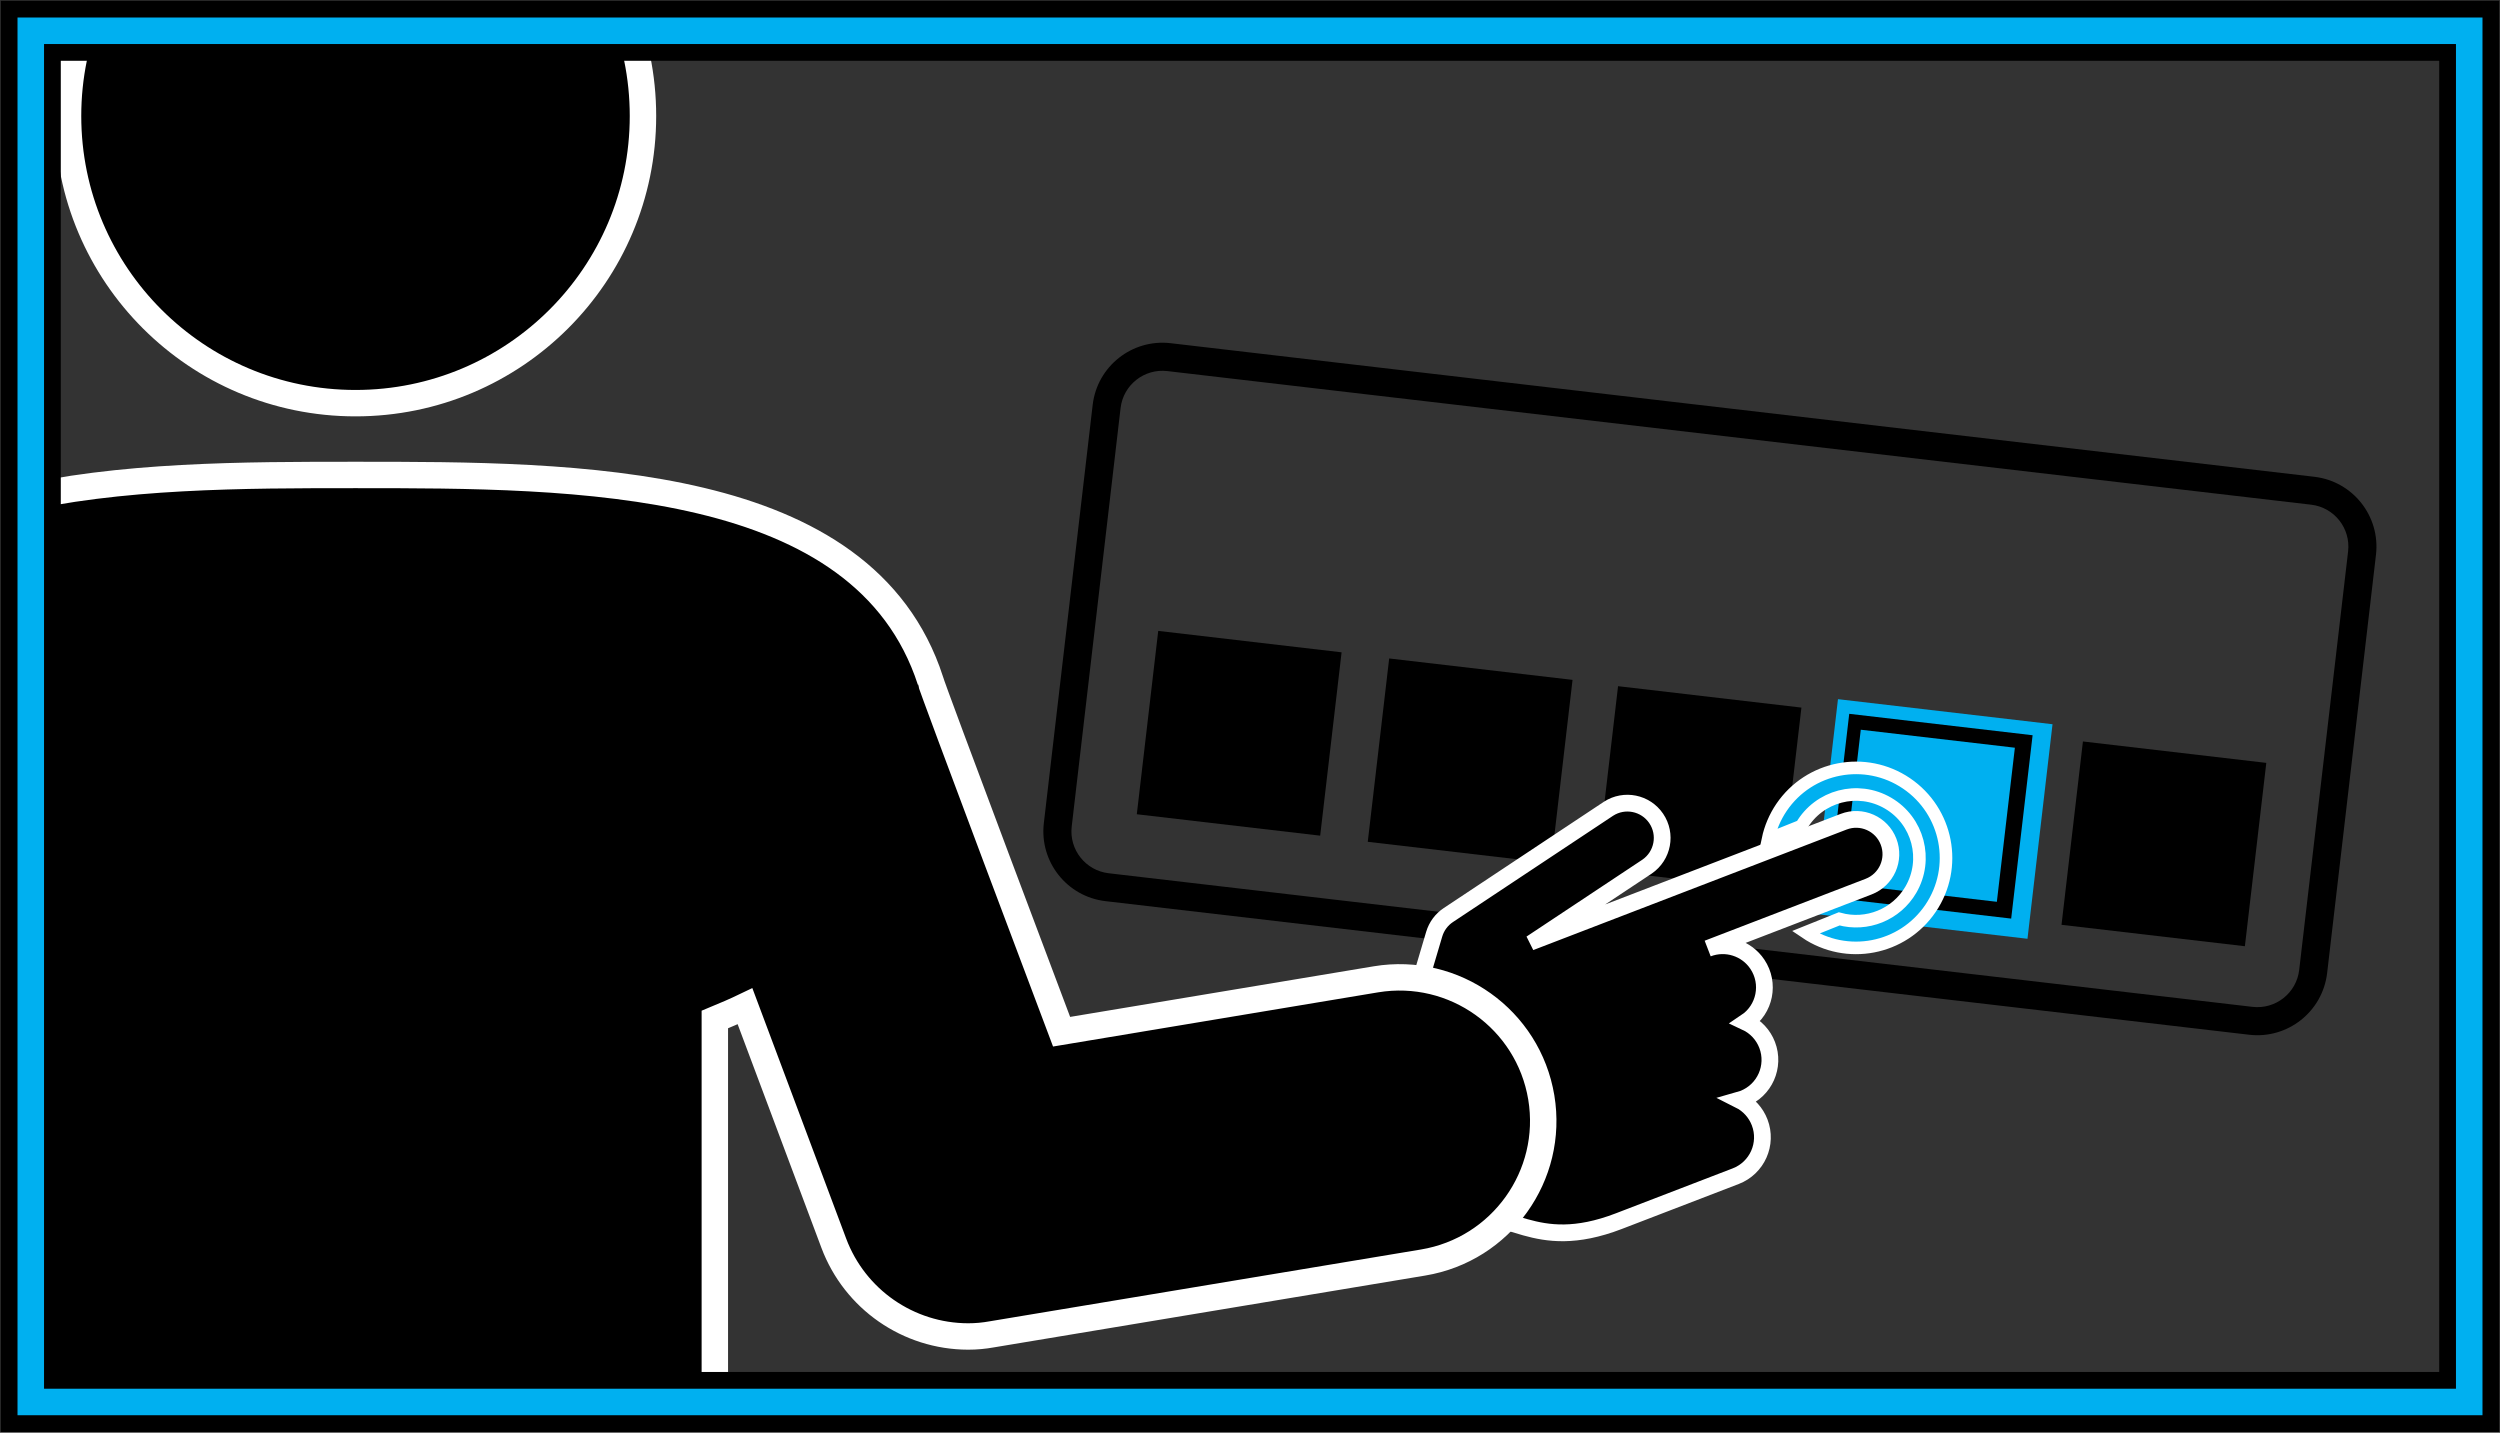 <svg width="684" height="392" xmlns="http://www.w3.org/2000/svg" xmlns:xlink="http://www.w3.org/1999/xlink" xml:space="preserve" overflow="hidden"><rect width="100%" height="100%" fill="#333333" stroke="none"/><defs><clipPath id="clip0"><rect x="2542" y="475" width="684" height="392"/></clipPath><clipPath id="clip1"><rect x="2546" y="482" width="565" height="376"/></clipPath><clipPath id="clip2"><rect x="2546" y="482" width="565" height="376"/></clipPath><clipPath id="clip3"><rect x="2167" y="398" width="944" height="944"/></clipPath></defs><g clip-path="url(#clip0)" transform="translate(-2542 -475)"><path d="M3044.87 666.292 3103.57 673.149 3096.72 731.85 3038.02 724.993Z" fill="#00B0F0" fill-rule="evenodd"/><path d="M3175.22 605.451 2862.27 568.895C2851.74 567.677 2842.2 575.215 2840.96 585.748L2827.59 700.24C2826.37 710.776 2833.91 720.309 2844.44 721.552L3157.39 758.109C3167.92 759.327 3177.45 751.788 3178.7 741.255L3192.07 626.763C3193.29 616.227 3185.75 606.694 3175.22 605.451ZM3171.06 740.364C3170.33 746.687 3164.6 751.214 3158.28 750.476L2845.33 713.919C2839.01 713.18 2834.48 707.456 2835.22 701.132L2848.59 586.639C2849.33 580.316 2855.06 575.789 2861.38 576.528L3174.33 613.084C3180.65 613.823 3185.18 619.548 3184.44 625.871Z" fill-rule="evenodd"/><path d="M2858.89 647.614 2909.06 653.474 2903.2 703.64 2853.03 697.78Z" fill-rule="evenodd"/><path d="M2922.08 655.153 2972.25 661.013 2966.39 711.179 2916.22 705.319Z" fill-rule="evenodd"/><path d="M3047.95 670.301 3098.12 676.161 3092.26 726.327 3042.09 720.467Z" fill-rule="evenodd"/><path d="M3111.89 677.864 3162.06 683.724 3156.2 733.89 3106.03 728.03Z" fill-rule="evenodd"/><path d="M2984.7 662.739 3034.87 668.599 3029.01 718.765 2978.84 712.905Z" fill-rule="evenodd"/><path d="M3051.11 674.651 3093.27 679.576 3088.34 721.734 3046.18 716.809Z" fill="#00B0F0" fill-rule="evenodd"/><path d="M3046.42 699.821 2962.62 732.056 2962.61 732.034 2992.62 712.119C2996.96 709.16 2998.08 703.241 2995.12 698.899 2992.21 694.633 2986.43 693.465 2982.1 696.265L2938.26 725.363C2936.4 726.597 2935.04 728.444 2934.4 730.581L2926.86 756.015 2913.47 761.168 2933.27 812.661 2942.15 809.245C2954.73 804.406 2961.16 818.242 2984.91 809.106L3016.88 796.809C3022.76 794.554 3025.7 787.959 3023.44 782.079 3022.42 779.423 3020.45 777.244 3017.91 775.969 3018.25 775.872 3018.59 775.764 3018.93 775.634 3024.81 773.375 3027.75 766.776 3025.49 760.893 3024.43 758.139 3022.35 755.901 3019.67 754.65 3024.91 751.148 3026.32 744.062 3022.82 738.822 3019.85 734.382 3014.21 732.594 3009.22 734.516L3053.25 717.581C3058.15 715.694 3060.6 710.189 3058.71 705.285 3056.83 700.381 3051.32 697.935 3046.42 699.821Z" stroke="#FFFFFF" stroke-width="4.583" stroke-miterlimit="8" fill-rule="evenodd"/><g clip-path="url(#clip1)"><g clip-path="url(#clip2)"><g clip-path="url(#clip3)"><path d="M795.53 376.551C791.972 355.156 771.749 340.691 750.352 344.239L664.415 358.578C664.415 358.578 628.567 263.409 628.567 262.525 610.299 206.249 531.925 206.249 471.425 206.249 410.926 206.249 333.042 206.249 315.168 262.525 315.168 263.409 279.025 358.578 279.025 358.578L193.088 344.239C171.723 340.46 151.34 354.717 147.561 376.083 143.783 397.448 158.04 417.831 179.406 421.609 179.645 421.652 179.884 421.691 180.124 421.729L297.98 441.372C300.118 441.763 302.288 441.96 304.462 441.961 320.866 441.974 335.551 431.792 341.292 416.426L365.453 351.703 373.212 355.14 373.212 913.387 451.783 913.387 451.783 559.818 491.068 559.818 491.068 913.387 569.639 913.387 569.639 355.239C572.487 354.06 575.237 352.882 577.889 351.605L602.148 416.426C607.877 431.759 622.511 441.933 638.88 441.961 641.054 441.96 643.224 441.763 645.362 441.372L763.218 421.729C784.614 418.171 799.078 397.948 795.53 376.551Z" stroke="#FFFFFF" stroke-width="7.225" transform="matrix(1.001 0 0 1 2167.37 398.7)"/><path d="M549.996 108.035C549.996 151.428 514.819 186.606 471.425 186.606 428.032 186.606 392.854 151.428 392.854 108.035 392.854 64.641 428.032 29.464 471.425 29.464 514.819 29.464 549.996 64.641 549.996 108.035Z" stroke="#FFFFFF" stroke-width="7.225" transform="matrix(1.001 0 0 1 2167.37 398.7)"/></g></g></g><path d="M2544.5 477.5 3223.5 477.5 3223.5 864.5 2544.5 864.5ZM2556.34 489.338 2556.34 852.662 3211.66 852.662 3211.66 489.338Z" stroke="#000000" stroke-width="4.583" stroke-miterlimit="8" fill="#00B0F0" fill-rule="evenodd"/><path d="M3025.71 704.652 3034.86 700.976C3039.68 692.709 3050.29 689.915 3058.56 694.736 3066.83 699.557 3069.62 710.167 3064.8 718.434 3060.84 725.233 3052.79 728.506 3045.2 726.402L3035.99 730.101C3047.25 737.732 3062.56 734.793 3070.19 723.536 3077.82 712.279 3074.88 696.968 3063.62 689.337 3052.37 681.707 3037.06 684.646 3029.42 695.903 3027.63 698.55 3026.37 701.522 3025.71 704.652Z" stroke="#FFFFFF" stroke-width="3.438" stroke-miterlimit="8" fill="#00B0F0" fill-rule="evenodd"/></g></svg>